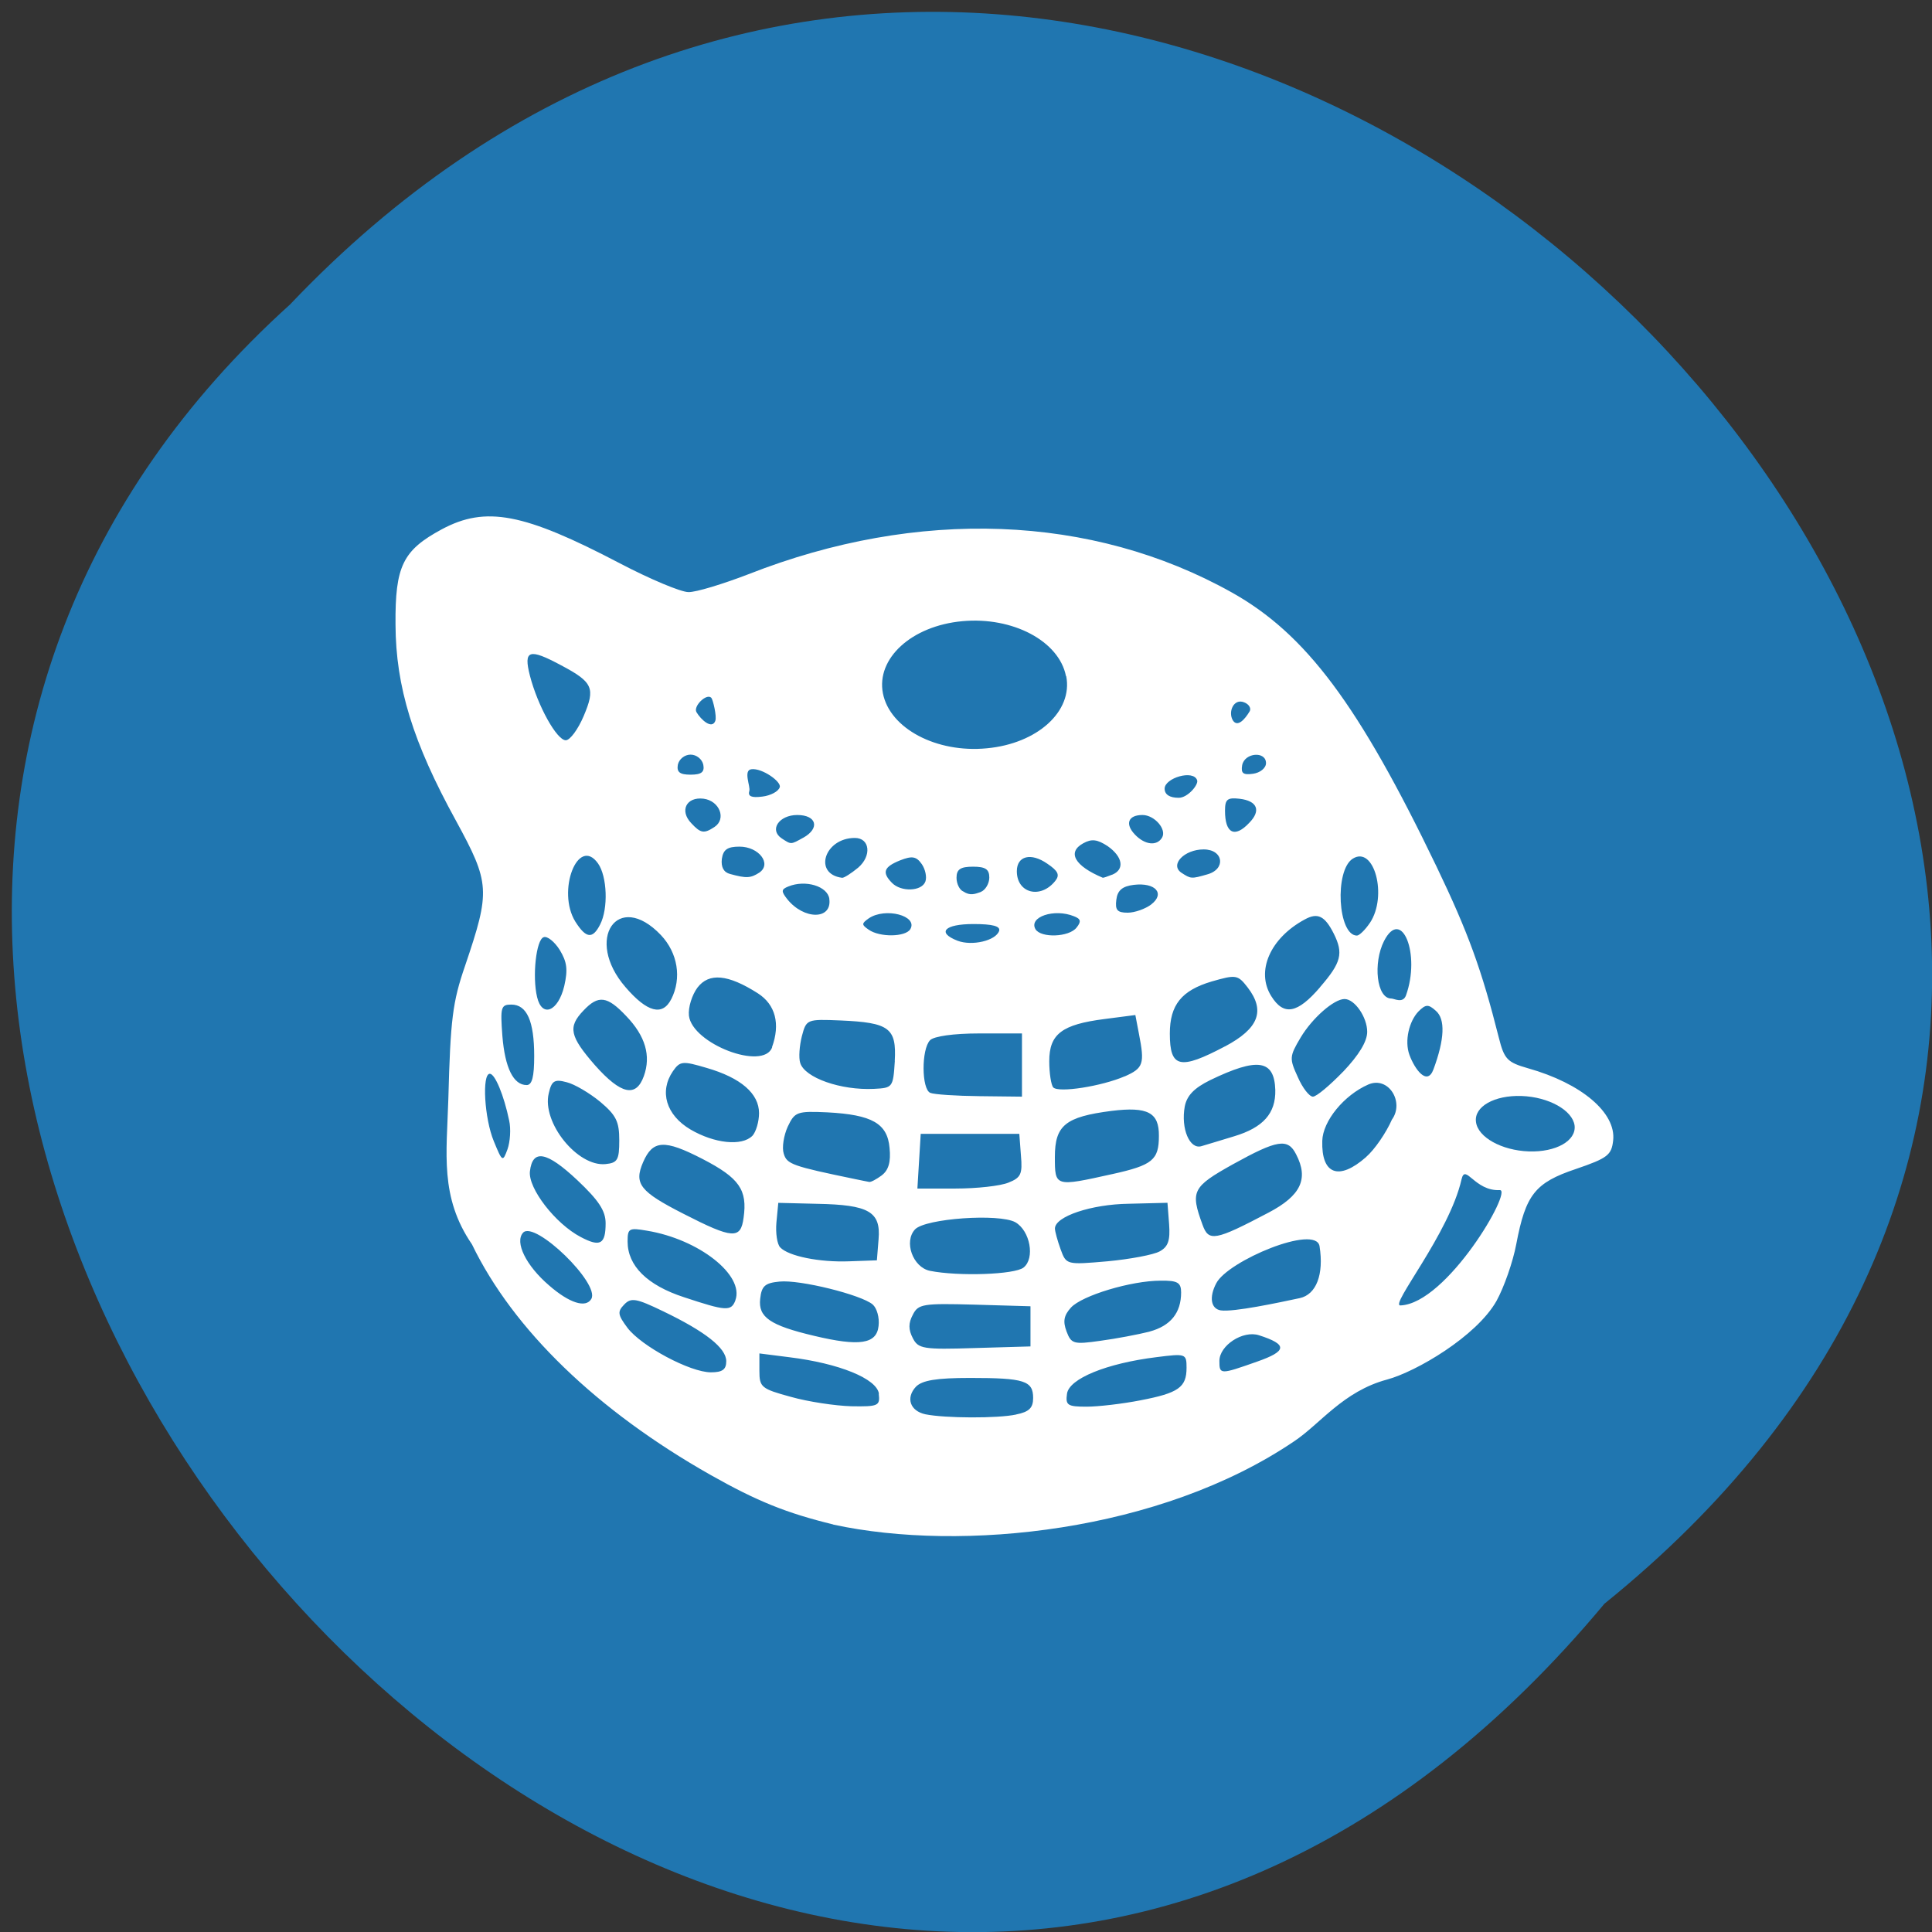 <svg xmlns="http://www.w3.org/2000/svg" viewBox="0 0 32 32"><rect x="0" y="0" width="32" height="32" fill="#333333" stroke="none"/><path d="m 26.574 26.563 c 16.14 -13.03 -7.488 -36.543 -21.77 -21.52 c -14.309 12.926 8.03 38.02 21.77 21.52" fill="#2076b0"/><path d="m 13.801 25.25 c -0.77 -0.188 -1.258 -0.383 -2.031 -0.82 c -1.879 -1.063 -3.27 -2.406 -3.953 -3.82 c -0.535 -0.781 -0.418 -1.504 -0.391 -2.41 c 0.035 -1.32 0.07 -1.602 0.277 -2.203 c 0.422 -1.246 0.414 -1.367 -0.152 -2.406 c -0.711 -1.293 -0.996 -2.215 -1 -3.246 c -0.008 -0.969 0.121 -1.23 0.766 -1.578 c 0.73 -0.391 1.359 -0.27 2.949 0.563 c 0.5 0.262 1.012 0.477 1.137 0.477 c 0.121 0.004 0.57 -0.133 0.996 -0.297 c 2.805 -1.102 5.688 -0.992 8 0.301 c 1.23 0.688 2.105 1.859 3.395 4.543 c 0.523 1.09 0.746 1.703 1.031 2.832 c 0.09 0.359 0.141 0.41 0.484 0.508 c 0.887 0.25 1.461 0.738 1.41 1.195 c -0.027 0.242 -0.09 0.293 -0.617 0.473 c -0.676 0.227 -0.832 0.422 -0.988 1.246 c -0.055 0.293 -0.203 0.715 -0.328 0.941 c -0.332 0.586 -1.332 1.172 -1.813 1.301 c -0.727 0.195 -1.109 0.738 -1.539 1.023 c -2.215 1.5 -5.5 1.84 -7.633 1.379 m 3.03 -1.824 c 0.215 -0.043 0.281 -0.109 0.281 -0.273 c 0 -0.285 -0.145 -0.332 -1.043 -0.332 c -0.559 0 -0.793 0.039 -0.898 0.145 c -0.172 0.184 -0.098 0.402 0.156 0.457 c 0.324 0.066 1.199 0.07 1.504 0.004 m -2.273 -0.344 c -0.035 -0.25 -0.66 -0.504 -1.484 -0.605 l -0.496 -0.063 v 0.289 c 0 0.27 0.031 0.297 0.52 0.43 c 0.289 0.082 0.738 0.148 1 0.156 c 0.453 0.008 0.48 -0.008 0.457 -0.207 m 4.332 0.109 c 0.633 -0.121 0.766 -0.215 0.766 -0.539 c 0 -0.234 -0.012 -0.238 -0.5 -0.176 c -0.824 0.102 -1.445 0.355 -1.48 0.605 c -0.027 0.191 0.008 0.215 0.324 0.215 c 0.191 0 0.594 -0.047 0.891 -0.105 m -6.859 -0.648 c 0 -0.219 -0.348 -0.492 -1.047 -0.828 c -0.445 -0.215 -0.531 -0.23 -0.645 -0.109 c -0.113 0.117 -0.105 0.168 0.055 0.383 c 0.23 0.305 1.039 0.738 1.383 0.738 c 0.191 0 0.254 -0.047 0.254 -0.184 m 8.789 0.008 c 0.504 -0.176 0.512 -0.285 0.035 -0.438 c -0.266 -0.086 -0.656 0.168 -0.656 0.426 c 0 0.227 0.012 0.227 0.621 0.012 m -3.75 -0.586 v -0.332 l -0.926 -0.027 c -0.852 -0.023 -0.934 -0.012 -1.023 0.168 c -0.074 0.137 -0.074 0.246 0 0.387 c 0.09 0.176 0.172 0.191 1.023 0.164 l 0.926 -0.027 m -2.516 -0.34 c 0.016 -0.137 -0.027 -0.293 -0.098 -0.355 c -0.188 -0.16 -1.207 -0.414 -1.543 -0.379 c -0.242 0.023 -0.297 0.074 -0.32 0.285 c -0.035 0.305 0.164 0.441 0.891 0.613 c 0.754 0.18 1.039 0.137 1.07 -0.164 m 4.488 0.094 c 0.348 -0.094 0.523 -0.309 0.523 -0.648 c 0 -0.164 -0.059 -0.199 -0.34 -0.195 c -0.488 0 -1.301 0.246 -1.484 0.445 c -0.117 0.129 -0.137 0.227 -0.074 0.395 c 0.078 0.207 0.117 0.219 0.559 0.156 c 0.262 -0.035 0.629 -0.105 0.816 -0.152 m 5.801 -2.344 c -0.418 0.02 -0.57 -0.449 -0.633 -0.18 c -0.203 0.902 -1.199 2.098 -1.012 2.09 c 0.77 -0.031 1.867 -1.922 1.645 -1.91 m -3.313 1.789 c 0.273 -0.059 0.402 -0.391 0.328 -0.859 c -0.059 -0.371 -1.52 0.242 -1.711 0.613 c -0.121 0.23 -0.09 0.422 0.074 0.449 c 0.215 0.031 0.961 -0.129 1.309 -0.203 m -9.348 0.035 c 0.152 -0.414 -0.602 -1.01 -1.465 -1.152 c -0.297 -0.051 -0.32 -0.039 -0.32 0.18 c 0 0.402 0.324 0.723 0.934 0.922 c 0.695 0.23 0.781 0.238 0.852 0.051 m -2.387 -0.023 c 0.148 -0.254 -0.934 -1.301 -1.129 -1.098 c -0.145 0.156 0.047 0.547 0.43 0.875 c 0.336 0.293 0.609 0.379 0.699 0.223 m 7.16 -0.52 c 0.191 -0.152 0.109 -0.609 -0.137 -0.75 c -0.27 -0.148 -1.484 -0.063 -1.66 0.117 c -0.191 0.203 -0.039 0.629 0.246 0.688 c 0.469 0.094 1.406 0.063 1.551 -0.055 m -2.402 -0.469 c 0.039 -0.457 -0.164 -0.57 -1.016 -0.586 l -0.645 -0.016 l -0.031 0.324 c -0.016 0.176 0.012 0.363 0.063 0.414 c 0.137 0.145 0.652 0.25 1.148 0.23 l 0.453 -0.016 m 4.684 -0.148 c 0.141 -0.078 0.176 -0.18 0.156 -0.453 l -0.027 -0.352 l -0.641 0.016 c -0.621 0.008 -1.223 0.211 -1.223 0.41 c 0 0.047 0.043 0.203 0.094 0.344 c 0.094 0.258 0.098 0.258 0.777 0.199 c 0.375 -0.035 0.766 -0.109 0.863 -0.164 m -9.176 -0.465 c 0 -0.207 -0.113 -0.379 -0.469 -0.715 c -0.508 -0.477 -0.742 -0.52 -0.785 -0.145 c -0.031 0.281 0.422 0.867 0.84 1.086 c 0.324 0.172 0.414 0.121 0.414 -0.227 m 10.98 -0.176 c 0.535 -0.281 0.668 -0.559 0.457 -0.965 c -0.137 -0.273 -0.313 -0.242 -1.047 0.164 c -0.672 0.375 -0.707 0.445 -0.504 1 c 0.102 0.285 0.203 0.27 1.094 -0.199 m -8.695 0.086 c 0.066 -0.465 -0.07 -0.66 -0.684 -0.977 c -0.629 -0.324 -0.82 -0.313 -0.98 0.055 c -0.156 0.359 -0.051 0.488 0.668 0.855 c 0.816 0.418 0.949 0.426 0.996 0.066 m 4.387 -0.582 c 0.207 -0.082 0.234 -0.141 0.207 -0.449 l -0.027 -0.359 h -1.633 l -0.055 0.906 h 0.633 c 0.352 0 0.742 -0.043 0.875 -0.098 m -2.098 -0.121 c 0.113 -0.086 0.152 -0.223 0.129 -0.453 c -0.035 -0.406 -0.289 -0.551 -1.031 -0.59 c -0.504 -0.023 -0.539 -0.008 -0.656 0.238 c -0.066 0.145 -0.098 0.348 -0.066 0.445 c 0.051 0.176 0.141 0.207 1.18 0.422 c 0.102 0.02 0.203 0.043 0.234 0.047 c 0.027 0.008 0.121 -0.043 0.211 -0.109 m 3.816 -0.02 c 0.668 -0.148 0.773 -0.234 0.773 -0.633 c 0.004 -0.387 -0.184 -0.488 -0.785 -0.414 c -0.762 0.098 -0.938 0.238 -0.938 0.762 c 0 0.496 0 0.496 0.949 0.285 m 4.203 -0.281 c 0.145 -0.125 0.336 -0.406 0.43 -0.621 c 0.211 -0.289 -0.055 -0.727 -0.391 -0.582 c -0.402 0.176 -0.754 0.605 -0.762 0.934 c -0.016 0.555 0.273 0.664 0.723 0.27 m -12.367 -0.281 c 0 -0.309 -0.051 -0.414 -0.316 -0.637 c -0.176 -0.145 -0.426 -0.293 -0.555 -0.324 c -0.203 -0.055 -0.25 -0.023 -0.297 0.184 c -0.117 0.484 0.477 1.219 0.941 1.172 c 0.199 -0.02 0.227 -0.07 0.227 -0.395 m -1.824 -0.328 c -0.086 -0.414 -0.234 -0.773 -0.32 -0.773 c -0.133 0 -0.09 0.742 0.066 1.117 c 0.141 0.344 0.148 0.348 0.227 0.133 c 0.043 -0.121 0.059 -0.336 0.027 -0.477 m 12.01 0.262 c 0.48 -0.145 0.688 -0.379 0.68 -0.766 c -0.016 -0.504 -0.293 -0.543 -1.078 -0.164 c -0.27 0.133 -0.387 0.258 -0.422 0.438 c -0.066 0.367 0.082 0.715 0.277 0.656 c 0.086 -0.027 0.332 -0.098 0.543 -0.164 m -7.98 -0.008 c 0.059 -0.066 0.109 -0.234 0.109 -0.375 c 0 -0.324 -0.301 -0.586 -0.871 -0.75 c -0.395 -0.117 -0.438 -0.113 -0.555 0.055 c -0.23 0.336 -0.113 0.727 0.289 0.965 c 0.398 0.234 0.855 0.281 1.027 0.105 m 4.465 -1.172 v -0.523 h -0.707 c -0.43 0 -0.754 0.047 -0.816 0.113 c -0.145 0.152 -0.141 0.809 0.004 0.871 c 0.063 0.027 0.43 0.051 0.816 0.055 l 0.703 0.008 m 5.32 -0.414 c 0.262 -0.277 0.398 -0.5 0.398 -0.66 c 0 -0.242 -0.207 -0.543 -0.375 -0.543 c -0.176 0 -0.535 0.316 -0.727 0.637 c -0.188 0.316 -0.188 0.348 -0.047 0.656 c 0.078 0.18 0.191 0.324 0.25 0.324 c 0.059 0 0.281 -0.188 0.5 -0.414 m -11.582 0.074 c 0.121 -0.336 0.027 -0.664 -0.293 -0.996 c -0.313 -0.332 -0.461 -0.352 -0.707 -0.09 c -0.262 0.273 -0.227 0.426 0.191 0.906 c 0.43 0.484 0.68 0.539 0.809 0.18 m 4.156 -0.25 c 0.031 -0.547 -0.09 -0.637 -0.898 -0.672 c -0.559 -0.023 -0.566 -0.02 -0.641 0.262 c -0.039 0.156 -0.055 0.355 -0.027 0.441 c 0.074 0.246 0.672 0.457 1.223 0.43 c 0.309 -0.016 0.316 -0.023 0.344 -0.461 m 3.809 0.254 c 0.309 -0.137 0.332 -0.207 0.234 -0.707 l -0.059 -0.309 l -0.508 0.066 c -0.711 0.09 -0.918 0.25 -0.918 0.699 c 0 0.199 0.031 0.395 0.066 0.434 c 0.09 0.094 0.805 -0.02 1.184 -0.184 m -9.781 -0.336 c 0 -0.578 -0.121 -0.852 -0.379 -0.852 c -0.172 0 -0.184 0.043 -0.148 0.52 c 0.043 0.531 0.184 0.813 0.402 0.813 c 0.09 0 0.125 -0.137 0.125 -0.48 m 14.895 0.219 c 0.184 -0.496 0.199 -0.832 0.039 -0.969 c -0.125 -0.113 -0.168 -0.109 -0.289 0.012 c -0.152 0.16 -0.234 0.484 -0.148 0.719 c 0.086 0.234 0.293 0.523 0.398 0.238 m -3.453 -0.379 c 0.559 -0.297 0.672 -0.59 0.375 -0.977 c -0.164 -0.211 -0.191 -0.215 -0.598 -0.098 c -0.496 0.148 -0.691 0.387 -0.691 0.863 c 0 0.57 0.168 0.605 0.914 0.211 m -7.504 0.016 c 0.141 -0.387 0.059 -0.707 -0.234 -0.895 c -0.496 -0.316 -0.809 -0.344 -1 -0.094 c -0.09 0.121 -0.156 0.328 -0.141 0.465 c 0.055 0.465 1.234 0.918 1.379 0.523 m -3.445 -1.01 c 0.063 -0.277 0.047 -0.402 -0.074 -0.602 c -0.086 -0.137 -0.207 -0.234 -0.266 -0.211 c -0.125 0.039 -0.191 0.652 -0.109 0.992 c 0.082 0.348 0.348 0.238 0.449 -0.18 m 1.773 0.215 c 0.176 -0.348 0.109 -0.766 -0.172 -1.063 c -0.715 -0.75 -1.273 0.07 -0.586 0.863 c 0.359 0.418 0.613 0.484 0.758 0.199 m 10.746 -0.199 c 0.352 -0.406 0.391 -0.559 0.227 -0.887 c -0.148 -0.293 -0.266 -0.352 -0.48 -0.234 c -0.574 0.309 -0.813 0.859 -0.555 1.27 c 0.207 0.332 0.434 0.289 0.809 -0.148 m 1.422 0.137 c 0.246 -0.68 -0.07 -1.473 -0.363 -0.902 c -0.184 0.363 -0.125 0.953 0.121 0.953 c 0.047 0 0.191 0.086 0.242 -0.051 m -6.738 -1.07 c 0.023 -0.078 -0.109 -0.113 -0.426 -0.113 c -0.48 0 -0.613 0.141 -0.262 0.277 c 0.238 0.09 0.633 0 0.688 -0.164 m -6.609 -0.105 c 0.137 -0.266 0.117 -0.797 -0.035 -1.012 c -0.332 -0.465 -0.688 0.461 -0.375 0.965 c 0.176 0.277 0.285 0.293 0.41 0.047 m 5.137 0.078 c 0.133 -0.223 -0.414 -0.367 -0.688 -0.18 c -0.121 0.086 -0.121 0.105 0 0.188 c 0.184 0.129 0.609 0.121 0.688 -0.008 m 2.754 -0.027 c 0.082 -0.102 0.07 -0.145 -0.043 -0.188 c -0.328 -0.133 -0.754 0.012 -0.637 0.215 c 0.09 0.148 0.555 0.133 0.68 -0.027 m 4.859 -0.078 c 0.297 -0.445 0.07 -1.289 -0.285 -1.063 c -0.305 0.195 -0.246 1.273 0.07 1.273 c 0.039 0 0.137 -0.094 0.215 -0.211 m -8.953 -0.395 c -0.027 -0.211 -0.395 -0.324 -0.68 -0.207 c -0.117 0.047 -0.121 0.078 -0.02 0.207 c 0.277 0.348 0.746 0.348 0.699 0 m 5.332 0.09 c 0.234 -0.18 0.07 -0.367 -0.289 -0.324 c -0.188 0.023 -0.27 0.09 -0.289 0.246 c -0.023 0.172 0.016 0.215 0.188 0.215 c 0.117 0 0.293 -0.063 0.391 -0.137 m -2.824 -0.207 c 0.078 -0.031 0.141 -0.141 0.141 -0.238 c 0 -0.137 -0.063 -0.18 -0.27 -0.18 c -0.207 0 -0.273 0.043 -0.273 0.184 c 0 0.098 0.051 0.203 0.113 0.227 c 0.113 0.074 0.188 0.043 0.289 0.008 m 1.234 -0.184 c 0.078 -0.098 0.047 -0.164 -0.133 -0.285 c -0.27 -0.188 -0.504 -0.129 -0.504 0.125 c 0 0.367 0.395 0.465 0.637 0.16 m -2.152 0.012 c 0.027 -0.074 0 -0.203 -0.059 -0.289 c -0.09 -0.129 -0.16 -0.141 -0.359 -0.063 c -0.27 0.109 -0.305 0.199 -0.137 0.371 c 0.148 0.156 0.496 0.145 0.555 -0.02 m -2.75 -0.148 c 0.211 -0.145 -0.008 -0.43 -0.328 -0.43 c -0.199 0 -0.27 0.047 -0.293 0.203 c -0.016 0.137 0.031 0.223 0.137 0.25 c 0.27 0.074 0.34 0.07 0.484 -0.023 m 1.637 -0.082 c 0.227 -0.195 0.195 -0.492 -0.055 -0.492 c -0.504 0 -0.695 0.598 -0.211 0.66 c 0.031 0.004 0.152 -0.074 0.266 -0.168 m 4.207 0.117 c 0.211 -0.086 0.176 -0.297 -0.074 -0.473 c -0.172 -0.113 -0.266 -0.125 -0.406 -0.047 c -0.27 0.148 -0.141 0.375 0.324 0.57 c 0.008 0.004 0.078 -0.02 0.156 -0.051 m 1.574 -0.004 c 0.316 -0.086 0.27 -0.414 -0.059 -0.414 c -0.32 0 -0.566 0.254 -0.367 0.387 c 0.156 0.102 0.164 0.102 0.426 0.027 m -6.688 -0.609 c 0.277 -0.156 0.219 -0.375 -0.102 -0.375 c -0.301 0 -0.469 0.246 -0.258 0.387 c 0.16 0.105 0.148 0.105 0.359 -0.012 m 5.941 0 c 0.082 -0.137 -0.125 -0.375 -0.324 -0.375 c -0.238 0 -0.293 0.148 -0.125 0.324 c 0.164 0.172 0.363 0.195 0.449 0.051 m -7.414 -0.176 c 0.203 -0.133 0.086 -0.434 -0.18 -0.469 c -0.285 -0.035 -0.402 0.199 -0.203 0.406 c 0.156 0.168 0.211 0.176 0.383 0.063 m 8.859 -0.07 c 0.199 -0.203 0.133 -0.363 -0.16 -0.398 c -0.203 -0.023 -0.242 0.008 -0.242 0.199 c 0 0.375 0.16 0.457 0.402 0.199 m -7.777 -0.59 c 0.031 -0.09 -0.293 -0.32 -0.469 -0.297 c -0.141 0.016 -0.012 0.289 -0.035 0.359 c -0.027 0.09 0.035 0.117 0.215 0.094 c 0.137 -0.016 0.27 -0.086 0.289 -0.156 m 6.914 -0.113 c -0.059 -0.184 -0.539 -0.039 -0.539 0.137 c 0 0.098 0.082 0.152 0.234 0.152 c 0.148 0 0.328 -0.215 0.305 -0.289 m -8.18 -0.258 c -0.02 -0.094 -0.113 -0.168 -0.211 -0.168 c -0.098 0 -0.191 0.074 -0.211 0.168 c -0.02 0.121 0.031 0.164 0.211 0.164 c 0.18 0 0.234 -0.043 0.211 -0.164 m 9.32 -0.027 c 0 -0.203 -0.355 -0.176 -0.395 0.035 c -0.023 0.133 0.016 0.164 0.18 0.141 c 0.117 -0.016 0.215 -0.094 0.215 -0.176 m -11.301 -0.781 c 0.195 -0.461 0.156 -0.559 -0.375 -0.84 c -0.531 -0.285 -0.625 -0.254 -0.516 0.172 c 0.129 0.5 0.445 1.07 0.594 1.07 c 0.07 0 0.203 -0.18 0.297 -0.402 m 2.18 0.078 c 0.027 -0.07 -0.039 -0.348 -0.066 -0.379 c -0.078 -0.082 -0.305 0.141 -0.246 0.238 c 0.074 0.125 0.258 0.293 0.313 0.141 m 8.848 -0.152 c 0.031 -0.051 -0.008 -0.121 -0.09 -0.152 c -0.172 -0.07 -0.27 0.156 -0.188 0.297 c 0.078 0.125 0.203 -0.02 0.277 -0.145" fill="#fff"/><g fill="#2076b0"><path d="m 17.66 11.199 c 0.113 0.582 -0.477 1.117 -1.313 1.195 c -0.836 0.082 -1.609 -0.328 -1.723 -0.91 c -0.113 -0.578 0.473 -1.117 1.313 -1.195 c 0.836 -0.078 1.605 0.328 1.719 0.91"/><path d="m 26.08 18.641 c 0.031 0.254 -0.309 0.445 -0.758 0.43 c -0.449 -0.016 -0.844 -0.234 -0.875 -0.488 c -0.035 -0.254 0.305 -0.445 0.754 -0.43 c 0.453 0.016 0.844 0.238 0.879 0.488"/></g></svg>